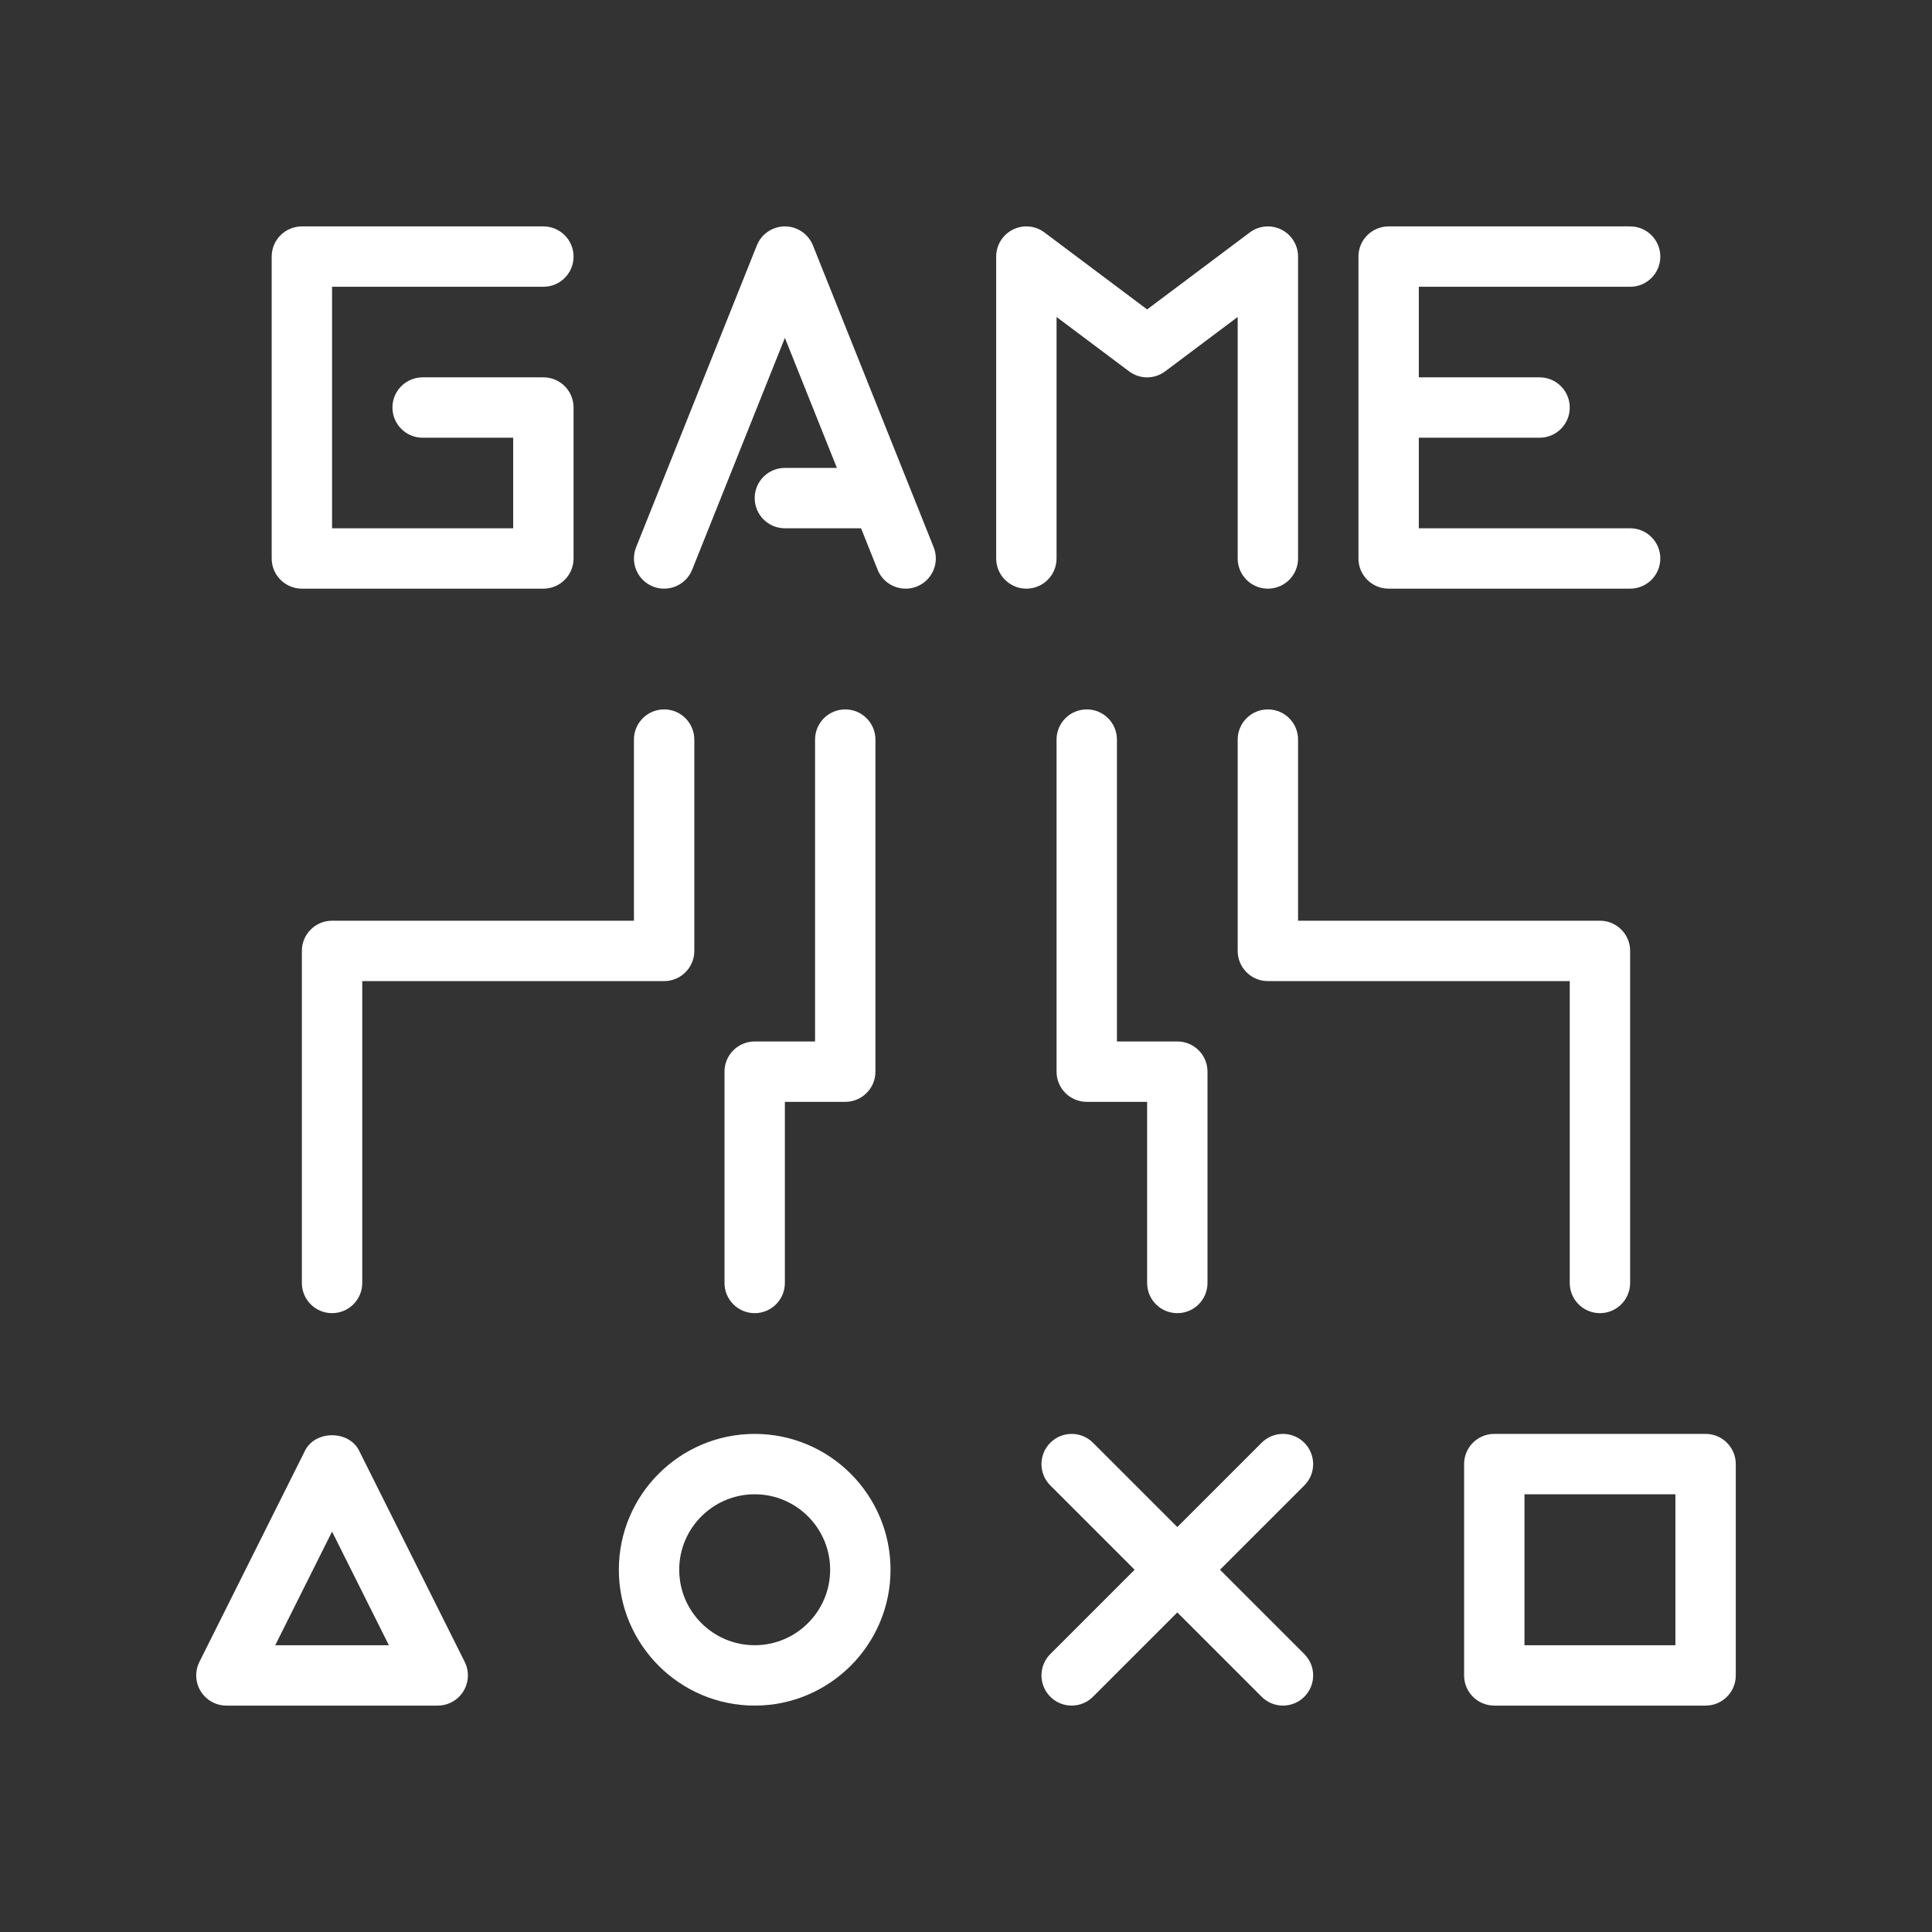 <svg width="354" height="354" viewBox="0 0 354 354" fill="none" xmlns="http://www.w3.org/2000/svg">
<rect x="0" y="0" width="354" height="354" fill="#333333" stroke="none"/>
<path d="M55.312 107.859H99.562C102.617 107.859 105.094 105.385 105.094 102.328V74.672C105.094 71.615 102.617 69.141 99.562 69.141H77.438C74.383 69.141 71.906 71.615 71.906 74.672C71.906 77.729 74.383 80.203 77.438 80.203H94.031V96.797H60.844V52.547H99.562C102.617 52.547 105.094 50.073 105.094 47.016C105.094 43.958 102.617 41.484 99.562 41.484H55.312C52.258 41.484 49.781 43.958 49.781 47.016V102.328C49.781 105.385 52.258 107.859 55.312 107.859Z" fill="white"/>
<path d="M193.594 102.329V58.079L206.871 68.034C208.837 69.514 211.538 69.514 213.504 68.034L226.781 58.079V102.329C226.781 105.386 229.255 107.86 232.312 107.86C235.37 107.86 237.844 105.386 237.844 102.329V47.017C237.844 44.921 236.661 43.009 234.786 42.069C232.917 41.14 230.67 41.334 228.996 42.593L210.188 56.696L191.379 42.593C189.71 41.329 187.458 41.134 185.589 42.069C183.714 43.009 182.531 44.921 182.531 47.017V102.329C182.531 105.386 185.005 107.86 188.062 107.86C191.12 107.86 193.594 105.386 193.594 102.329Z" fill="white"/>
<path d="M254.438 107.859H298.688C301.745 107.859 304.219 105.385 304.219 102.328C304.219 99.271 301.745 96.797 298.688 96.797H259.969V80.203H282.094C285.151 80.203 287.625 77.729 287.625 74.672C287.625 71.615 285.151 69.141 282.094 69.141H259.969V52.547H298.688C301.745 52.547 304.219 50.073 304.219 47.016C304.219 43.958 301.745 41.484 298.688 41.484H254.438C251.38 41.484 248.906 43.958 248.906 47.016V102.328C248.906 105.385 251.38 107.859 254.438 107.859Z" fill="white"/>
<path d="M148.952 44.963C148.109 42.862 146.076 41.484 143.815 41.484C141.555 41.484 139.521 42.862 138.678 44.963L116.553 100.276C115.419 103.111 116.799 106.331 119.635 107.465C122.479 108.594 125.69 107.217 126.827 104.381L143.815 61.908L153.345 85.734H143.815C140.76 85.734 138.284 88.208 138.284 91.266C138.284 94.323 140.76 96.797 143.815 96.797H157.77L160.803 104.381C161.67 106.547 163.747 107.859 165.943 107.859C166.626 107.859 167.32 107.735 167.995 107.465C170.831 106.331 172.211 103.111 171.077 100.276L148.952 44.963Z" fill="white"/>
<path d="M312.516 262.734H273.797C270.74 262.734 268.266 265.208 268.266 268.266V306.984C268.266 310.042 270.74 312.516 273.797 312.516H312.516C315.573 312.516 318.047 310.042 318.047 306.984V268.266C318.047 265.208 315.573 262.734 312.516 262.734ZM306.984 301.453H279.328V273.797H306.984V301.453Z" fill="white"/>
<path d="M65.791 265.792C63.917 262.043 57.77 262.043 55.895 265.792L36.536 304.511C35.68 306.223 35.772 308.259 36.779 309.891C37.786 311.522 39.566 312.516 41.484 312.516H80.203C82.12 312.516 83.9 311.522 84.907 309.891C85.915 308.259 86.007 306.223 85.151 304.511L65.791 265.792ZM50.434 301.453L60.843 280.636L71.252 301.453H50.434Z" fill="white"/>
<path d="M138.281 262.734C124.556 262.734 113.391 273.9 113.391 287.625C113.391 301.35 124.556 312.516 138.281 312.516C152.007 312.516 163.172 301.35 163.172 287.625C163.172 273.9 152.007 262.734 138.281 262.734ZM138.281 301.453C130.657 301.453 124.453 295.252 124.453 287.625C124.453 279.998 130.657 273.797 138.281 273.797C145.906 273.797 152.109 279.998 152.109 287.625C152.109 295.252 145.906 301.453 138.281 301.453Z" fill="white"/>
<path d="M238.989 264.355C236.828 262.194 233.328 262.194 231.167 264.355L215.719 279.803L200.27 264.355C198.109 262.194 194.609 262.194 192.449 264.355C190.288 266.516 190.288 270.016 192.449 272.176L207.897 287.625L192.449 303.074C190.288 305.234 190.288 308.734 192.449 310.895C193.529 311.975 194.944 312.516 196.359 312.516C197.775 312.516 199.19 311.975 200.27 310.895L215.719 295.447L231.167 310.895C232.248 311.975 233.663 312.516 235.078 312.516C236.493 312.516 237.909 311.975 238.989 310.895C241.15 308.734 241.15 305.234 238.989 303.074L223.54 287.625L238.989 272.176C241.15 270.016 241.15 266.516 238.989 264.355Z" fill="white"/>
<path d="M143.812 235.078V201.891H154.875C157.93 201.891 160.406 199.417 160.406 196.359V135.516C160.406 132.458 157.93 129.984 154.875 129.984C151.82 129.984 149.344 132.458 149.344 135.516V190.828H138.281C135.227 190.828 132.75 193.302 132.75 196.359V235.078C132.75 238.135 135.227 240.609 138.281 240.609C141.336 240.609 143.812 238.135 143.812 235.078Z" fill="white"/>
<path d="M55.312 174.234V235.078C55.312 238.135 57.789 240.609 60.844 240.609C63.898 240.609 66.375 238.135 66.375 235.078V179.766H121.688C124.742 179.766 127.219 177.292 127.219 174.234V135.516C127.219 132.458 124.742 129.984 121.688 129.984C118.633 129.984 116.156 132.458 116.156 135.516V168.703H60.844C57.789 168.703 55.312 171.177 55.312 174.234Z" fill="white"/>
<path d="M215.719 240.609C218.776 240.609 221.25 238.135 221.25 235.078V196.359C221.25 193.302 218.776 190.828 215.719 190.828H204.656V135.516C204.656 132.458 202.182 129.984 199.125 129.984C196.068 129.984 193.594 132.458 193.594 135.516V196.359C193.594 199.417 196.068 201.891 199.125 201.891H210.188V235.078C210.188 238.135 212.661 240.609 215.719 240.609Z" fill="white"/>
<path d="M293.156 240.609C296.214 240.609 298.688 238.135 298.688 235.078V174.234C298.688 171.177 296.214 168.703 293.156 168.703H237.844V135.516C237.844 132.458 235.37 129.984 232.312 129.984C229.255 129.984 226.781 132.458 226.781 135.516V174.234C226.781 177.292 229.255 179.766 232.312 179.766H287.625V235.078C287.625 238.135 290.099 240.609 293.156 240.609Z" fill="white"/>
</svg>
